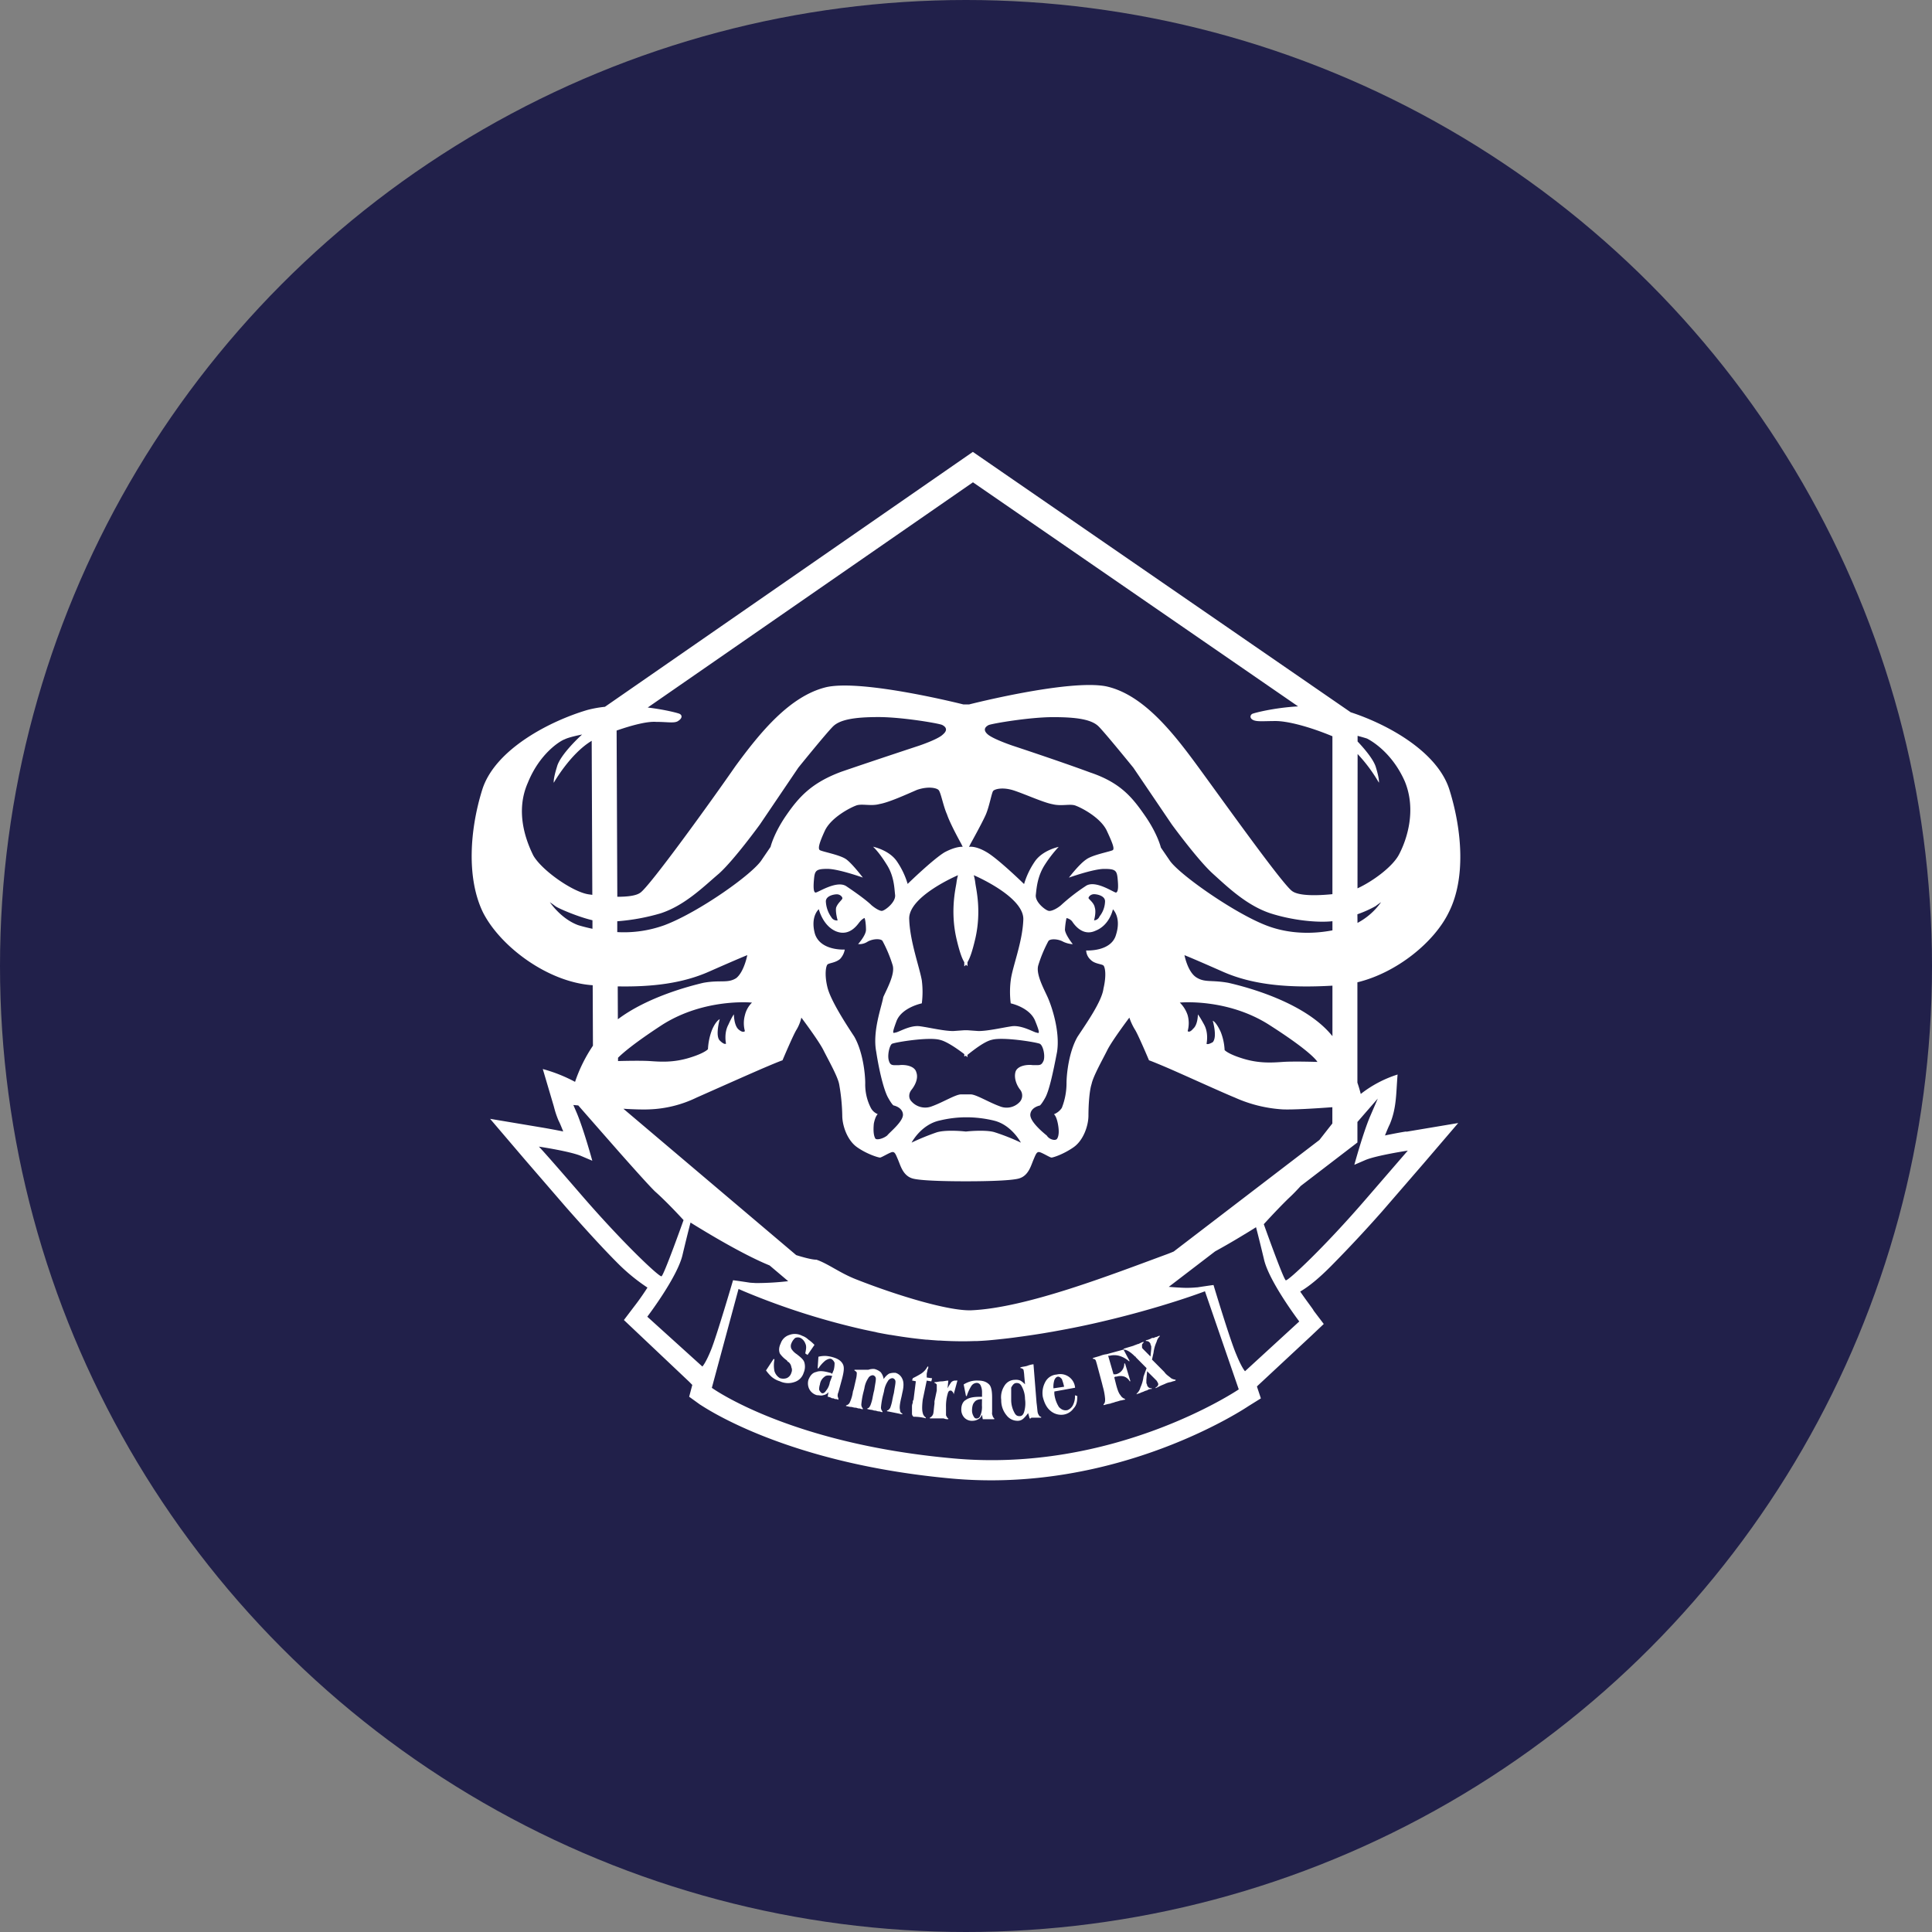 <svg xmlns="http://www.w3.org/2000/svg" viewBox="0 0 1024 1024">
   <rect x="0" y="0" width="1024" height="1024" fill="#808080" stroke="none"/>
   <circle cx="512" cy="512" r="512" style="fill:#21204a"/>
   <path d="M620.66 730.45a5.81 5.81 0 0 0 2.44.82v.41c-.81.41-1.63.41-2.44.82a10.37 10.37 0 0 0-2.85.82c-.82.41-2 .82-2.85 1.23l-2.44 1.23v-.41c.82-.41 1.22-.82 1.22-1.23.4-.41 0-.82 0-1.23-.41-.41-.41-.82-.82-1.23l-1.22-1.23-3.7-3.68-.4 4.51v1.64c0 .41.4.82.4 1.23s.41.82.82 1.23a2.44 2.44 0 0 0 1.63.41v.41a3.65 3.65 0 0 0-2 .41c-.41.41-1.22.41-2 .82s-1.22.41-2 .82-1.63.41-2 .82v-.41a6.46 6.46 0 0 0 2-3.28 19.09 19.09 0 0 0 1.63-5.74l1.63-4.5-5.7-5.74a.4.4 0 0 0-.41-.41q-3.66-3.69-6.11-3.69l3.26 6.14h-.41a13.63 13.63 0 0 0-5.3-2.87 9.9 9.9 0 0 0-4.88 0h-.82l2.85 9.83h1.22a5.71 5.71 0 0 0 4.48-5.73h.41l2.85 9.42h-.4a5.48 5.48 0 0 0-2.85-2.46 6.84 6.84 0 0 0-4.07 0h-.41a1.26 1.26 0 0 0-.82.41l.82 3.28q1.22 4.91 2.44 6.14a4.17 4.17 0 0 0 2.44 2v.41c-.82 0-1.63.41-2.44.41a26.55 26.55 0 0 1-2.85.82c-.81.41-1.63.41-2.44.82-2.44.41-3.26.82-3.66.82v-.41c.82-.82.82-1.64.82-2.87a32.81 32.81 0 0 0-1.22-6.55l-.4-1.64-2.85-10.65c-.41-1.23-.41-1.64-.82-2a1.49 1.49 0 0 0-1.22-.41v-.41c1.22-.41 2.85-.82 4.07-1.23a12.6 12.6 0 0 1 3.26-.82l9-2.46v-.41c2.44-.82 4.07-1.23 5.3-1.64.81-.41 1.22-.41 2-.82.82 0 1.63-.82 3.26-1.23v.41c-.4.41-.81.82-.81 1.23v1.23a1.27 1.27 0 0 0 .41.82l1.22 1.23 2.85 2.87.4-4.1v-1.23c0-.41-.4-.82-.4-1.23s-.41-.82-.82-1.23a2.44 2.44 0 0 0-1.63-.41v-.41a8.91 8.91 0 0 0 3.26-1.23c.82 0 1.22 0 1.63-.41.82 0 1.22-.41 2.44-.82v.41a5.73 5.73 0 0 0-1.63 2.86 19.22 19.22 0 0 0-1.63 5.74l-.82 3.69 6.52 6.55c1.11 1.65 2.75 2.47 3.56 3.29ZM428.43 710a8.89 8.89 0 0 0-3.26-2 8.3 8.3 0 0 0-6.92-.41 7 7 0 0 0-4.48 4.51 7.61 7.61 0 0 0-.81 2.87 5.22 5.22 0 0 0 .41 2.46A14.81 14.81 0 0 0 417 721c.41.41.41.82.81.82a4.15 4.15 0 0 1 1.63 2.86 3.49 3.49 0 0 1 0 2.87 4.33 4.33 0 0 1-2.44 2.87 5.64 5.64 0 0 1-3.67 0 6.53 6.53 0 0 1-2.85-3.69 15.45 15.45 0 0 1 0-6.14l-.41-.41-4.07 6.18a23.47 23.47 0 0 0 2.85 3.28 12.21 12.21 0 0 0 4.48 2.46 10.24 10.24 0 0 0 7.74.41 7.37 7.37 0 0 0 4.89-4.92 8.19 8.19 0 0 0 .41-5.33c-.41-1.64-2-2.87-4.07-4.51a9.1 9.1 0 0 1-2.85-2.86 3.48 3.48 0 0 1 0-2.87 7.34 7.34 0 0 1 2-2.87 3.47 3.47 0 0 1 2.85 0 5.49 5.49 0 0 1 2.5 2.85c.81 1.64.41 3.28 0 5.33l1.22.82 3.67-5.33a20.38 20.38 0 0 0-3.26-2.82Zm123.4 41v.41h-5.29c0 .41-.41.41-.81.41l-.81-2.86a17.84 17.84 0 0 1-2.44 2.86 4.37 4.37 0 0 1-2.85 1.23 7.31 7.31 0 0 1-6.11-2.87 12.37 12.37 0 0 1-2.85-8.19 11.07 11.07 0 0 1 1.63-7.37 6.49 6.49 0 0 1 5.7-3.28 6 6 0 0 1 2.85.41 10.87 10.87 0 0 1 2.44 2l-.41-4.51a22.13 22.13 0 0 0-.41-3.28 2.11 2.11 0 0 0-1.63-.82v-.41c1.22-.41 2.44-.41 3.67-.82a12.47 12.47 0 0 1 3.26-.82l1.63 20.48c.41 2.86.41 4.91.81 5.73s.79 1.63 1.62 1.63Zm-8.55-9.42a14 14 0 0 0-1.63-6.56c-.81-1.64-1.63-2-2.85-2s-2 .82-2.85 2.46v6.56a14 14 0 0 0 1.63 6.55c.81 1.64 1.63 2 2.85 2s2-.82 2.44-2.46a16.05 16.05 0 0 0 .41-6.62Zm-17.1 9c0 .41.41.82.81 1.23v.41h-6.11l-.41-2.46a4.2 4.2 0 0 1-2 2.46 5.85 5.85 0 0 1-2.85.82 5.54 5.54 0 0 1-4.48-1.64 6.19 6.19 0 0 1-1.63-4.51c0-2 .81-4.1 2.44-4.91 1.63-1.23 4.07-1.64 7.33-1.64h1.22v-2.46a8.22 8.22 0 0 0-.81-3.69 2.24 2.24 0 0 0-2-1.23 3.52 3.52 0 0 0-2.85 1.64 22 22 0 0 0-2.44 5.33h-.41l-1.22-6.14a14.37 14.37 0 0 1 3.67-1.64 12.44 12.44 0 0 1 4.07-.41c2.85 0 4.48.82 5.7 2s1.63 3.69 1.63 7v7.78a3.09 3.09 0 0 0 .34 2Zm-5.7-9c-1.63 0-3.26.41-4.07 1.64-.81.82-1.22 2.46-1.22 4.51a5.94 5.94 0 0 0 .81 2.87c.41.82.81 1.23 1.63 1.23a2.08 2.08 0 0 0 2-1.64 11.3 11.3 0 0 0 .81-5.33Zm-46-13.93a7.87 7.87 0 0 0-3.26.41 9.41 9.41 0 0 0-2.85 2.87 7.73 7.73 0 0 0-1.63-3.69 8.15 8.15 0 0 0-3.26-1.64 7.93 7.93 0 0 0-3.26.41h-7.33v.41c.81.41 1.22.82 1.22 1.23a13.27 13.27 0 0 1-.41 3.28l-1.22 5.33-.41 1.23a20 20 0 0 1-1.63 5.74 2.71 2.71 0 0 1-2 1.64v.41c.81 0 1.63.41 2.44.41s1.63.41 2.44.41 1.22.41 2 .41 1.22.41 2 .41v-.41a3.14 3.14 0 0 1-.81-2 41 41 0 0 1 1.22-7l.41-1.64a13.17 13.17 0 0 1 2-5.33 2.94 2.94 0 0 1 2.44-1.64 1.87 1.87 0 0 1 1.63 2c0 1.23-.41 2.86-.81 5.73l-.41 1.64-.41 2a21.82 21.82 0 0 1-1.22 4.51c-.41.82-.81 1.64-1.63 1.64v.41a17.51 17.51 0 0 0 2 .41c.81 0 1.22.41 2 .41s1.22.41 2 .41 1.22.41 2 .41v-.41a3.14 3.14 0 0 1-.81-2 41 41 0 0 1 1.22-7l.41-1.64a13.17 13.17 0 0 1 2-5.33 3 3 0 0 1 2.44-1.64 1.87 1.87 0 0 1 1.63 2c0 1.23-.41 2.86-.81 5.73l-.41 1.64-.41 2a21.81 21.81 0 0 1-1.22 4.51c-.41.41-.81 1.23-1.63 1.23v.41a3991.26 3991.26 0 0 1 6.11 1.23 17.63 17.63 0 0 0 2 .41v-.41a1.89 1.89 0 0 1-1.22-2c-.41-1.23 0-3.69.81-7l.41-2q1.22-4.91 0-7.37a5.61 5.61 0 0 0-3.8-3.25Zm16.7 4.1 2.44.41.41-1.64-2.85-.41v-1.71c0-.82.41-1.64.41-2.46a2.48 2.48 0 0 0 .41-1.64h-.41a9.65 9.65 0 0 1-3.29 3.7 44.34 44.34 0 0 1-4.48 2.46l-.41 1.23 2 .41-1.22 9.83c-.41.41-.41.82-.41 1.64a4.48 4.48 0 0 0-.41 2v3.69a2.13 2.13 0 0 0 .81 1.64 25.32 25.32 0 0 1 6.52.82v-.41a3.75 3.75 0 0 1-1.63-2.46c-.41-1.23-.41-3.69 0-7Zm15.48 0a3 3 0 0 0-2.44.82 23 23 0 0 0-2 3.28l.41-4.1c-1.22 0-2.44.41-3.67.41s-2.44.41-3.67.41v.41c.41 0 .81.41 1.22.82v3.2l-1.22 5.73V744c-.41 2.87-.41 4.91-.81 5.73a3.2 3.2 0 0 1-1.63 1.64v.41h7.33a5.12 5.12 0 0 0 2.44.41v-.41c-.41 0-.81-.82-1.22-1.64v-4.54a23.35 23.35 0 0 1 .81-6.56c.41-1.64.81-2 1.63-2 .41 0 .41 0 .81.41a2.13 2.13 0 0 1 .81 1.64l2-7.37h-.81Zm-59.87-8.6c.81 1.64.41 4.1-.41 7.37l-2 7.37a4.47 4.47 0 0 0-.41 2c0 .41.41 1.23.41 1.64v.41a3.05 3.05 0 0 0-1.63-.41c-.41 0-.81-.41-1.22-.41a1.49 1.49 0 0 1-1.22-.41c-.41 0-.81-.41-1.63-.41l.41-2.46a4.12 4.12 0 0 1-2.85 1.64c-.81.41-2 0-3.26 0a6.48 6.48 0 0 1-4.07-3.28 6.88 6.88 0 0 1-.41-4.91c.81-2 2-3.69 4.07-4.1 2-.82 4.48-.41 7.33.41.41 0 .41 0 .81.41h.41l.81-2a14.18 14.18 0 0 0 .41-3.69 4.1 4.1 0 0 0-1.63-2c-.81-.41-2 0-3.26.82a18.42 18.42 0 0 0-3.67 4.1h-.41l.41-6.14a13.73 13.73 0 0 1 4.07-.41 17.92 17.92 0 0 1 4.07.82q3.62 1.11 4.84 3.57Zm-5.7 6.14c-1.63-.41-3.26-.41-4.07.41a5.9 5.9 0 0 0-2.44 4.1 8 8 0 0 0-.41 2.87 5.63 5.63 0 0 0 1.22 1.64q1.22.62 2.44-1.23a9.26 9.26 0 0 0 2-4.5Zm128.69 10.24 1.22.41c0 2.87-.41 4.92-2 6.56a8 8 0 0 1-5.29 3.28 8.74 8.74 0 0 1-6.92-2c-2-1.64-3.26-4.1-4.07-7.37a12.2 12.2 0 0 1 1.22-7.78 7.4 7.4 0 0 1 6.11-4.1 7.87 7.87 0 0 1 9.77 7l-11 2v1.23a16.74 16.74 0 0 0 2.44 7c1.22 1.23 2.44 2 4.48 1.64a5.5 5.5 0 0 0 2.85-2.46 10.31 10.31 0 0 0 1.16-5.48Zm-11.4-3.69L564 735a25.55 25.55 0 0 0-1.22-4.1c-.81-.82-1.22-1.23-2-1.23s-1.63.82-2 2a11.47 11.47 0 0 0-.43 4.1Zm187-136 27.5-4.61-18.32 21.4-22.1 25.54a707.183 707.183 0 0 1-27.1 29c-5.83 5.86-11.23 10.47-16.23 13.38 3.74 5.47 7.09 9.67 7.09 10.07l5.4 7.12-6.66 6.3-28.36 26.41-.4.43 2.09 6.29-6.69 4.17s-69.18 46.95-158.8 38.17c-88.76-8.38-131.3-39-131.7-39l-5.83-4.21 1.66-6.26-1.66-1.69-27.93-26.41-6.66-6.3 5.4-7.12s3.35-4.21 7.09-10.07a99.83 99.83 0 0 1-16.27-13.42c-7.49-7.52-16.67-17.59-26.67-28.92l-22.1-25.58L259.76 593l27.5 4.61s5 .83 11.26 2.09c-.83-2.09-1.66-4.17-2.52-5.86a47.4 47.4 0 0 1-2.15-6.25l-.37-1.39-5.79-19.59a81 81 0 0 1 17.1 6.8 79.43 79.43 0 0 1 9.48-19.16l-.13-32.07h-.2c-23.76-1.68-48.77-20.54-57.94-38.57-8.75-18-7.09-43.6-.42-65s35.85-36.47 55.85-42.34a60.74 60.74 0 0 1 9.2-1.65l195-135.11 200.26 138c20.11 6.57 46.11 21.09 52.36 41.13 6.67 21.38 8.75 47-.41 65-7.6 15.65-27.46 31.93-48.39 37v53.18c.77 2.26 1.35 4.29 1.78 6a61.71 61.71 0 0 1 19.52-10.3c-.83 9.64-.43 17.63-4.17 26.44-.83 1.66-1.66 3.74-2.52 5.86 5.86-1.23 10.87-2.09 11.26-2.09Zm-25.88-129c8.49-3.92 18.95-11.78 22.13-18.18 4.17-8 9.17-23.48 2.92-38.57-6.67-15.09-17.5-21.38-20-22.64-1.15-.39-3.18-.95-5-1.44V393c3.58 3.79 8.36 9.39 9.63 13.46 2.08 6.71 1.67 8.38 1.67 8.38a82.43 82.43 0 0 0-11.29-15.2Zm0 18.32a35.85 35.85 0 0 0 12.5-10.99s-1.25.84-2.92 2.1a59.89 59.89 0 0 1-9.63 4.31ZM311.85 474l2.09.29-.33-81.64c-11.38 6.8-20.1 22.23-20.1 22.23s-.42-1.68 1.67-8.38c1.67-6.71 13.34-17.19 13.34-17.19s-6.67 1.26-9.17 2.52c-2.5.84-13.34 7.55-19.59 23.06-6.67 15.09-1.25 30.18 2.92 38.57 4.58 7.94 20.84 19.26 29.17 20.54Zm2.17 18.3v-4.55c-7.49-1.74-18-6.22-19.65-7.46s-2.92-2.1-2.92-2.1 5.83 8.8 15 12.16c2.11.65 4.68 1.31 7.55 1.92Zm45.35-110.11c-2.08 1.26-5.42.42-11.67.42-4.32-.31-11.85 1.45-20.88 4.6l.37 88.1c5.19 0 9.91-.49 12.18-2.15 5-3.35 37.93-49 50.43-67.08 12.92-17.61 28.76-37.31 48.35-41.92 19.59-4.19 72.52 9.22 72.52 9.22h2.92s52.52-13.42 72.53-9.64c19.59 4.19 35.43 24.32 48.35 41.92s45.43 63.3 50.43 66.66c3.58 2.62 13.26 2.42 21.31 1.61v-83.7c-12.61-5.24-23.93-8.06-30.06-8.06s-9.58.42-11.67-.42-2.08-2.52-.83-3.35c1-.52 11.67-3.29 24.37-4L515.69 255.63 343.31 375c9.2 1.11 16.08 2.94 16.9 3.35 1.66.88 1.24 2.56-.84 3.81Zm151.72 130V510c-1.25-2.1-2.5-5.45-4.17-12.58-3.33-14.67-.42-26.41 0-29.35a27.26 27.26 0 0 1 .83-4.19s-26.68 11.32-25.84 23.48c.42 11.74 5.42 25.15 6.67 32.28a47.91 47.91 0 0 1 0 12.16s-10.42 2.1-13.34 9.22c-2.5 6.71-2.08 6.71-.83 6.29 1.67 0 7.92-4.19 13.34-3.35 5.84.84 12.5 2.51 17.51 2.51l5.84-.42h1.67l5.84.42c5 0 12.09-1.68 17.51-2.51s12.09 3.35 13.34 3.35c1.25.42 2.08.84-.83-6.29s-12.92-9.22-12.92-9.22a47.91 47.91 0 0 1 0-12.16c.83-7.13 6.25-20.12 6.67-32.28s-26.26-23.48-26.26-23.48a27.26 27.26 0 0 1 .83 4.19c.42 3.35 3.33 14.67 0 29.35-1.67 7.13-2.92 10.48-4.17 12.58v2.1l-.83-.84c-.45.87-.86.87-.86.87Zm55.43-47s5.42-7.13 9.17-9.64c3.33-2.52 12.92-4.19 14.17-5 .83-.84 0-3.35-3.34-10.48-3.33-6.71-12.92-11.74-16.25-13-2.92-1.26-7.5.42-12.5-.84-4.58-.84-13.75-5-20-7.13s-10.42-.84-11.25 0c-.83.42-2.08 8.38-4.17 13s-7.92 15.09-7.92 15.09l-.83 1.68s3.33-.84 9.59 2.93 19.59 16.77 19.59 16.77a42.34 42.34 0 0 1 5.84-12.16c4.17-5.87 12.5-7.55 12.5-7.55A65.72 65.72 0 0 0 554 458c-4.17 6.29-4.58 12.58-5 16.35s5 8 6.67 8.38c1.25.42 4.17-.84 6.67-2.93a101 101 0 0 1 12.92-10.06c5-3.77 15 3.35 16.26 3.35 1.25-.42 1.25-3.35.83-7.55s-1.25-5-7.09-5-18.74 4.63-18.74 4.63Zm9.17 38.57s13.34.84 15.84-8.38c2.92-9.22-1.67-13.42-1.67-13.42s-1.67 8.38-9.17 11.32c-7.09 3.35-11.67-3.77-12.5-5a5.29 5.29 0 0 0-2.92-1.68 37.13 37.13 0 0 0-.83 6.29c.42 2.93 4.17 7.55 4.17 7.55a14 14 0 0 1-5-1.26c-2.92-1.68-7.09-1.68-7.92-.42a70.94 70.94 0 0 0-5.42 13c-1.25 4.61 2.92 12.16 5 16.77s6.67 18 5 28.93c-2.08 10.9-4.17 20.54-6.25 24.31s-2.92 4.19-2.92 4.19-4.58.84-5 4.61 6.67 9.64 8.75 11.32c1.25 2.1 4.58 2.94 5.42 1.68s1.25-3.77.42-8-2.08-5-2.08-5a9 9 0 0 0 4.17-3.35 35.88 35.88 0 0 0 2.5-13c0-5 1.25-16.77 5.84-24.73 5-7.55 12.92-18.87 13.75-25.57 1.67-7.13.83-11.32 0-12.16s-4.58-.84-6.67-2.93a7.1 7.1 0 0 1-2.51-5.09Zm-37.51 64.54c.83-3.35 5.84-4.19 9.17-3.77 3.75 0 4.58.42 5.84-2.51.83-2.94-.42-8-2.08-8.8s-19.59-3.77-25.43-2.1c-3.75.84-9.17 5-12.92 8v1.26l-.83-.84-.83.42v-1.26c-3.33-2.52-9.17-6.71-12.92-7.55-5.84-1.68-23.76 1.26-25.43 2.1-1.25.84-2.5 5.87-1.67 8.8s2.08 2.51 5.42 2.51c3.33-.42 8.34.42 9.17 3.77 1.25 3.35-.83 7.13-2.5 9.22s-1.67 4.61 0 6.29a9.7 9.7 0 0 0 10.83 2.49c5.84-2.1 12.5-6.29 15.42-6.29h5c2.92 0 9.59 4.19 15.42 6.29a9.46 9.46 0 0 0 10.84-2.51 5.06 5.06 0 0 0 0-6.29c-1.68-2.1-3.34-5.87-2.5-9.23Zm-11.67 25.57a63.11 63.11 0 0 0-13.34-1.68h-1.67a60.18 60.18 0 0 0-13.34 1.68c-10 2.09-15 11.74-15 11.74a127.09 127.09 0 0 1 13.34-5.45c4.17-1.26 11.67-.84 15.42-.42 3.75-.42 11.67-.84 15.42.42a112 112 0 0 1 13.75 5.45s-5-9.61-14.58-11.73Zm-61.27-3.36s-1.25.84-2.08 5c-.42 4.19 0 6.71.83 8 .83.84 4.17 0 6.25-1.68 1.25-1.68 8.75-7.55 8.34-11.32s-5-4.61-5-4.61-.83-.42-2.92-4.19-4.58-13.41-6.25-24.31c-2.08-10.9 2.92-23.9 3.75-28.93 2.08-4.61 6.25-12.16 5-16.77a70.94 70.94 0 0 0-5.42-13c-.83-1.26-5-1.26-7.92.42a7.81 7.81 0 0 1-5 1.26s4.17-4.61 4.17-7.55-.42-5.87-.83-6.29a7.47 7.47 0 0 0-2.5 2.1c-.83.84-5 8-12.5 5-7.09-2.93-9.17-11.74-9.17-11.74s-4.59 3.77-2.08 13c2.92 9.22 15.84 8.38 15.84 8.38a9.93 9.93 0 0 1-2.5 5c-2.5 2.1-5.84 2.1-6.67 2.93s-1.67 5.45 0 12.16 9.17 18.45 14.17 26c4.59 8 5.84 19.7 5.84 24.73a27.21 27.21 0 0 0 2.92 13 7.14 7.14 0 0 0 3.73 3.42ZM443.15 481.1c.83-2.52 3.33-4.19 3.33-5s-1.25-2.1-2.92-2.1-5.84.84-5.84 3.77a15.66 15.66 0 0 0 2.92 8.38 3.27 3.27 0 0 0 3.33 1.68s-1.24-4.21-.82-6.73Zm136.71 6.71a3.28 3.28 0 0 0 2.92-2.1 13.29 13.29 0 0 0 2.92-8c0-2.93-4.17-3.77-5.84-3.77s-2.92 1.26-2.92 2.1c.42.84 2.92 2.52 3.33 5 .84 2.58-.41 6.77-.41 6.77Zm-69.61-39-.83-1.68s-5.84-10.48-7.5-15.51c-2.08-4.61-3.33-12.16-4.58-13-.83-.84-5-2.1-11.25 0-5.84 2.52-15 6.71-20 7.55-4.58 1.26-9.59-.42-12.5.84-3.33 1.26-12.92 6.29-16.26 13-3.33 7.13-3.75 9.64-2.92 10.48s10.84 2.52 14.17 5 8.75 9.64 8.75 9.64-12.92-4.61-18.76-4.61-6.67.84-7.09 5-.42 7.55.83 7.55 11.25-6.71 16.26-3.35 10.84 7.55 13.34 10.06c2.5 2.1 5 3.35 5.84 2.93 1.67-.42 7.09-4.61 6.67-8.38-.42-3.33-.42-10-4.6-16.33-4.17-6.71-7.09-9.22-7.09-9.22s8.34 1.68 12.5 7.55a42.34 42.34 0 0 1 5.84 12.16s13.34-13 19.59-16.77c6.26-3.32 9.59-2.9 9.59-2.9Zm-10.84-64.56c-1.67-.84-21.26-4.19-33.76-4.19s-20.42 1.26-24.17 5-18.34 21.8-18.34 21.8l-20.42 30.18S389 455.95 381 463.08c-7.92 6.71-17.92 16.77-30.84 21a111 111 0 0 1-23 4.21v5.74a63.06 63.06 0 0 0 25-3.66c17.92-6.71 47.1-27.25 51.68-34.8l4.58-6.71s1.67-7.13 8.34-16.77 13.34-17.19 29.18-23.06c15.84-5.45 41.26-13.83 41.26-13.83s10-3.35 12.5-5.87c3.05-2.55 1.38-4.23-.29-5.07Zm-172 138.54.07 17.44c15.76-11.85 38-17.58 45.25-19.31 9.17-1.68 12.92.42 17.51-2.52 4.17-3.35 5.84-12.16 5.84-12.16s-3.33 1.26-20.42 8.8c-13.86 6.12-29.87 8.11-48.28 7.76Zm.16 37.86v1.73c3.5-.1 12.22-.28 16.82 0 5.83.42 12.5.84 20.84-1.68s10-4.61 10-4.61a33.24 33.24 0 0 1 2.08-10.06c2.08-5 4.17-5.87 4.17-5.87s-2.5 8.8 0 11.32 3.33 1.68 3.33 1.68-1.25-5.45 1.25-10.06c2.08-4.61 2.92-5.45 2.92-5.45s0 5.87 2.5 8 3.33.84 3.33.84a15.88 15.88 0 0 1 0-8.38 13.83 13.83 0 0 1 3.75-6.71s-25-2.52-47.52 11.74c-14.95 9.75-21.04 15.06-23.5 17.52Zm2.83 27 91.6 77.58c8.54 2.69 10.7 2.42 10.7 2.42 6.23 2.12 12.49 7.12 21.24 10.5 21.27 8.38 48.77 16.76 60.86 16.33 29.19-1.26 74.18-18.85 103.8-29.75 1.12-.42 2.3-.89 3.5-1.41l77.21-59.11c2.37-3 4.61-5.92 6.86-8.73v-8.64c-9.41.7-20.51 1.38-26.31 1.16a72.55 72.55 0 0 1-25.42-6.29c-6.25-2.51-29.18-13-37.1-16.35S609 562 609 562s-5.83-13.84-7.5-16.35a31.7 31.7 0 0 1-2.92-6.29s-9.17 12.16-11.67 17.19-7.5 13.84-8.34 18c-1.25 3.77-1.67 11.74-1.67 16.77s-2.5 13-7.92 16.77-10.84 5.45-11.67 5.45-5.42-2.94-6.67-2.94-1.67 1.26-2.92 4.19-2.5 8-7.09 9.64c-4.17 1.68-25 1.68-28.76 1.68s-24.59 0-28.76-1.68c-4.59-1.68-5.84-6.71-7.09-9.64s-1.67-4.19-2.92-4.19-5.84 2.94-6.67 2.94-6.67-1.68-12.09-5.45-7.92-11.74-7.92-16.77a103.78 103.78 0 0 0-1.67-16.77c-.83-4.19-5.84-13-8.34-18s-11.67-17.19-11.67-17.19a22.13 22.13 0 0 1-2.5 6.29c-1.67 2.51-7.5 16.35-7.5 16.35s-.42 0-8.34 3.35-30.43 13.41-37.1 16.35a62.5 62.5 0 0 1-25.35 6.3c-3.19.13-8.16 0-13.58-.34Zm312.42-46.61s1.67.42 4.17 5.87a29.83 29.83 0 0 1 2.08 9.64s1.67 2.1 10 4.61 15 2.09 20.84 1.68 18.34 0 18.34 0-2.08-4.61-25-19.29c-22.51-14.67-47.93-12.16-47.93-12.16a16.47 16.47 0 0 1 4.17 6.71 15.86 15.86 0 0 1 0 8.38s.83 1.26 2.92-1.26c2.5-2.09 2.5-7.54 2.5-7.54s.83.84 3.33 5.45 1.25 10.06 1.25 10.06.41.84 3.33-.84c2.48-2.91-.03-11.3-.03-11.3Zm63.4 8.14v-26.76c-22.56 1.29-41.77-.2-58-7.36-17.09-7.55-20.43-8.8-20.43-8.8s1.67 8.8 6.25 11.74 7.92 1.26 17.09 2.93c9.17 2.1 40 10.06 54.6 27.67Zm0-56.08v-4.84c-8.13.89-21.53-.51-33-4.23-12.5-4.19-22.51-13.83-30.43-21s-21.67-26-21.67-26L600.7 406.9s-14.59-18-18.34-21.8-11.67-5-24.17-5-32.09 3.35-34.18 4.19c-1.67.84-3.33 2.52-.42 5s12.92 5.87 12.92 5.87 25.43 8.38 41.26 14.25c16.26 5.45 22.51 13.42 29.18 23.06s8.34 16.77 8.34 16.77l4.59 6.71c4.59 7.13 33.76 27.67 50.85 34.38 12.62 5.02 25.65 4.67 35.47 2.78ZM350.6 676.46c1.26-.43 11.7-29.78 11.7-29.78s-5.33-5.86-10.64-11c-1.49-1.46-3-2.88-4.37-4.08-2.62-2.48-10.37-11.1-18.79-20.61-8-9.1-16.68-19-22-25.09l-2.61-.23 1.72 4c3.74 8.78 8.32 25.54 8.32 25.54l-5.83-2.48c-5.83-2.52-22.5-5-22.5-5s.4 0 22.5 25.58 41.28 43.58 42.5 43.15Zm26.27 39c2.92-7.12 11.66-36.91 11.66-36.91s.43 0 8.75 1.26c.46.07 1 .1 1.56.13.34 0 1.51.11 1.92.11a148.91 148.91 0 0 0 17-1l-9.85-8.34c-8.49-3.45-19.13-9.22-27.59-14.12-2.92-1.69-5.6-3.28-7.79-4.61-4-2.39-6.53-4-6.53-4s-1.26 4.64-4.17 16.8c-2.48 11.73-18.75 33.1-18.75 33.1l29.19 26.41s1.73-1.71 4.6-8.83Zm279.7 20.94-17.92-52s-1.19.46-3.45 1.26c-3.56 1.28-9.79 3.41-18.05 5.92l-1.35.41-.83.25c-7.08 2.12-15.48 4.47-24.89 6.78l-.82.2-3.08.74-.63.15c-8.29 2-17.27 3.86-26.71 5.54l-.48.09-4.67.8-1 .17q-2.59.42-5.23.82l-1.76.26-3.42.49-2.59.35-2.69.37-2.68.33-2.93.33-2.43.26q-2.67.28-5.36.52c-2 .16-3.95.27-5.93.36h-1.3q-2.54.09-5.09.11h-.94q-6.19 0-12.4-.4h-.74q-2.87-.19-5.72-.45h-.52q-6.19-.59-12.3-1.49l-1-.15q-2.64-.4-5.24-.84l-.52-.08h-.23q-3.3-.57-6.55-1.21L464 706q-3-.6-6-1.25l-.47-.1a381.78 381.78 0 0 1-60.26-19c-3.74-1.52-5.83-2.48-5.83-2.48l-14.15 52.41s40.44 29.34 126.71 37.29c86.27 8.39 152.57-36.47 152.57-36.47Zm32.07-36s-16.24-21.4-18.75-33.15c-2.92-12.16-4.17-16.8-4.17-16.8s-2 1.29-5.3 3.28c-2.15 1.29-4.8 2.92-7.82 4.67-2.65 1.55-5.56 3.2-8.58 4.86l-24.54 18.79c2 .17 3.9.31 5.75.4a53.56 53.56 0 0 0 8.81-.1h.4c8.32-1.26 8.75-1.26 8.75-1.26S652 710.42 655.31 718c2.92 7.12 4.57 8.78 4.57 8.78Zm57.52-90.55s-16.66 2.52-22.5 5l-5.83 2.52s4.57-16.76 8.32-25.58c3.11-7.22 3.91-9.08 4.11-9.51-.62.68-5 5.71-10.8 12.39v10.87l-30 23c-2.22 2.42-4 4.25-5 5.19-.83.8-1.72 1.62-2.62 2.52-5.73 5.67-12 12.59-12 12.59s10.44 29.35 11.66 29.75S702 661 724.09 635.38Z" style="fill:#fff"/>
</svg>
